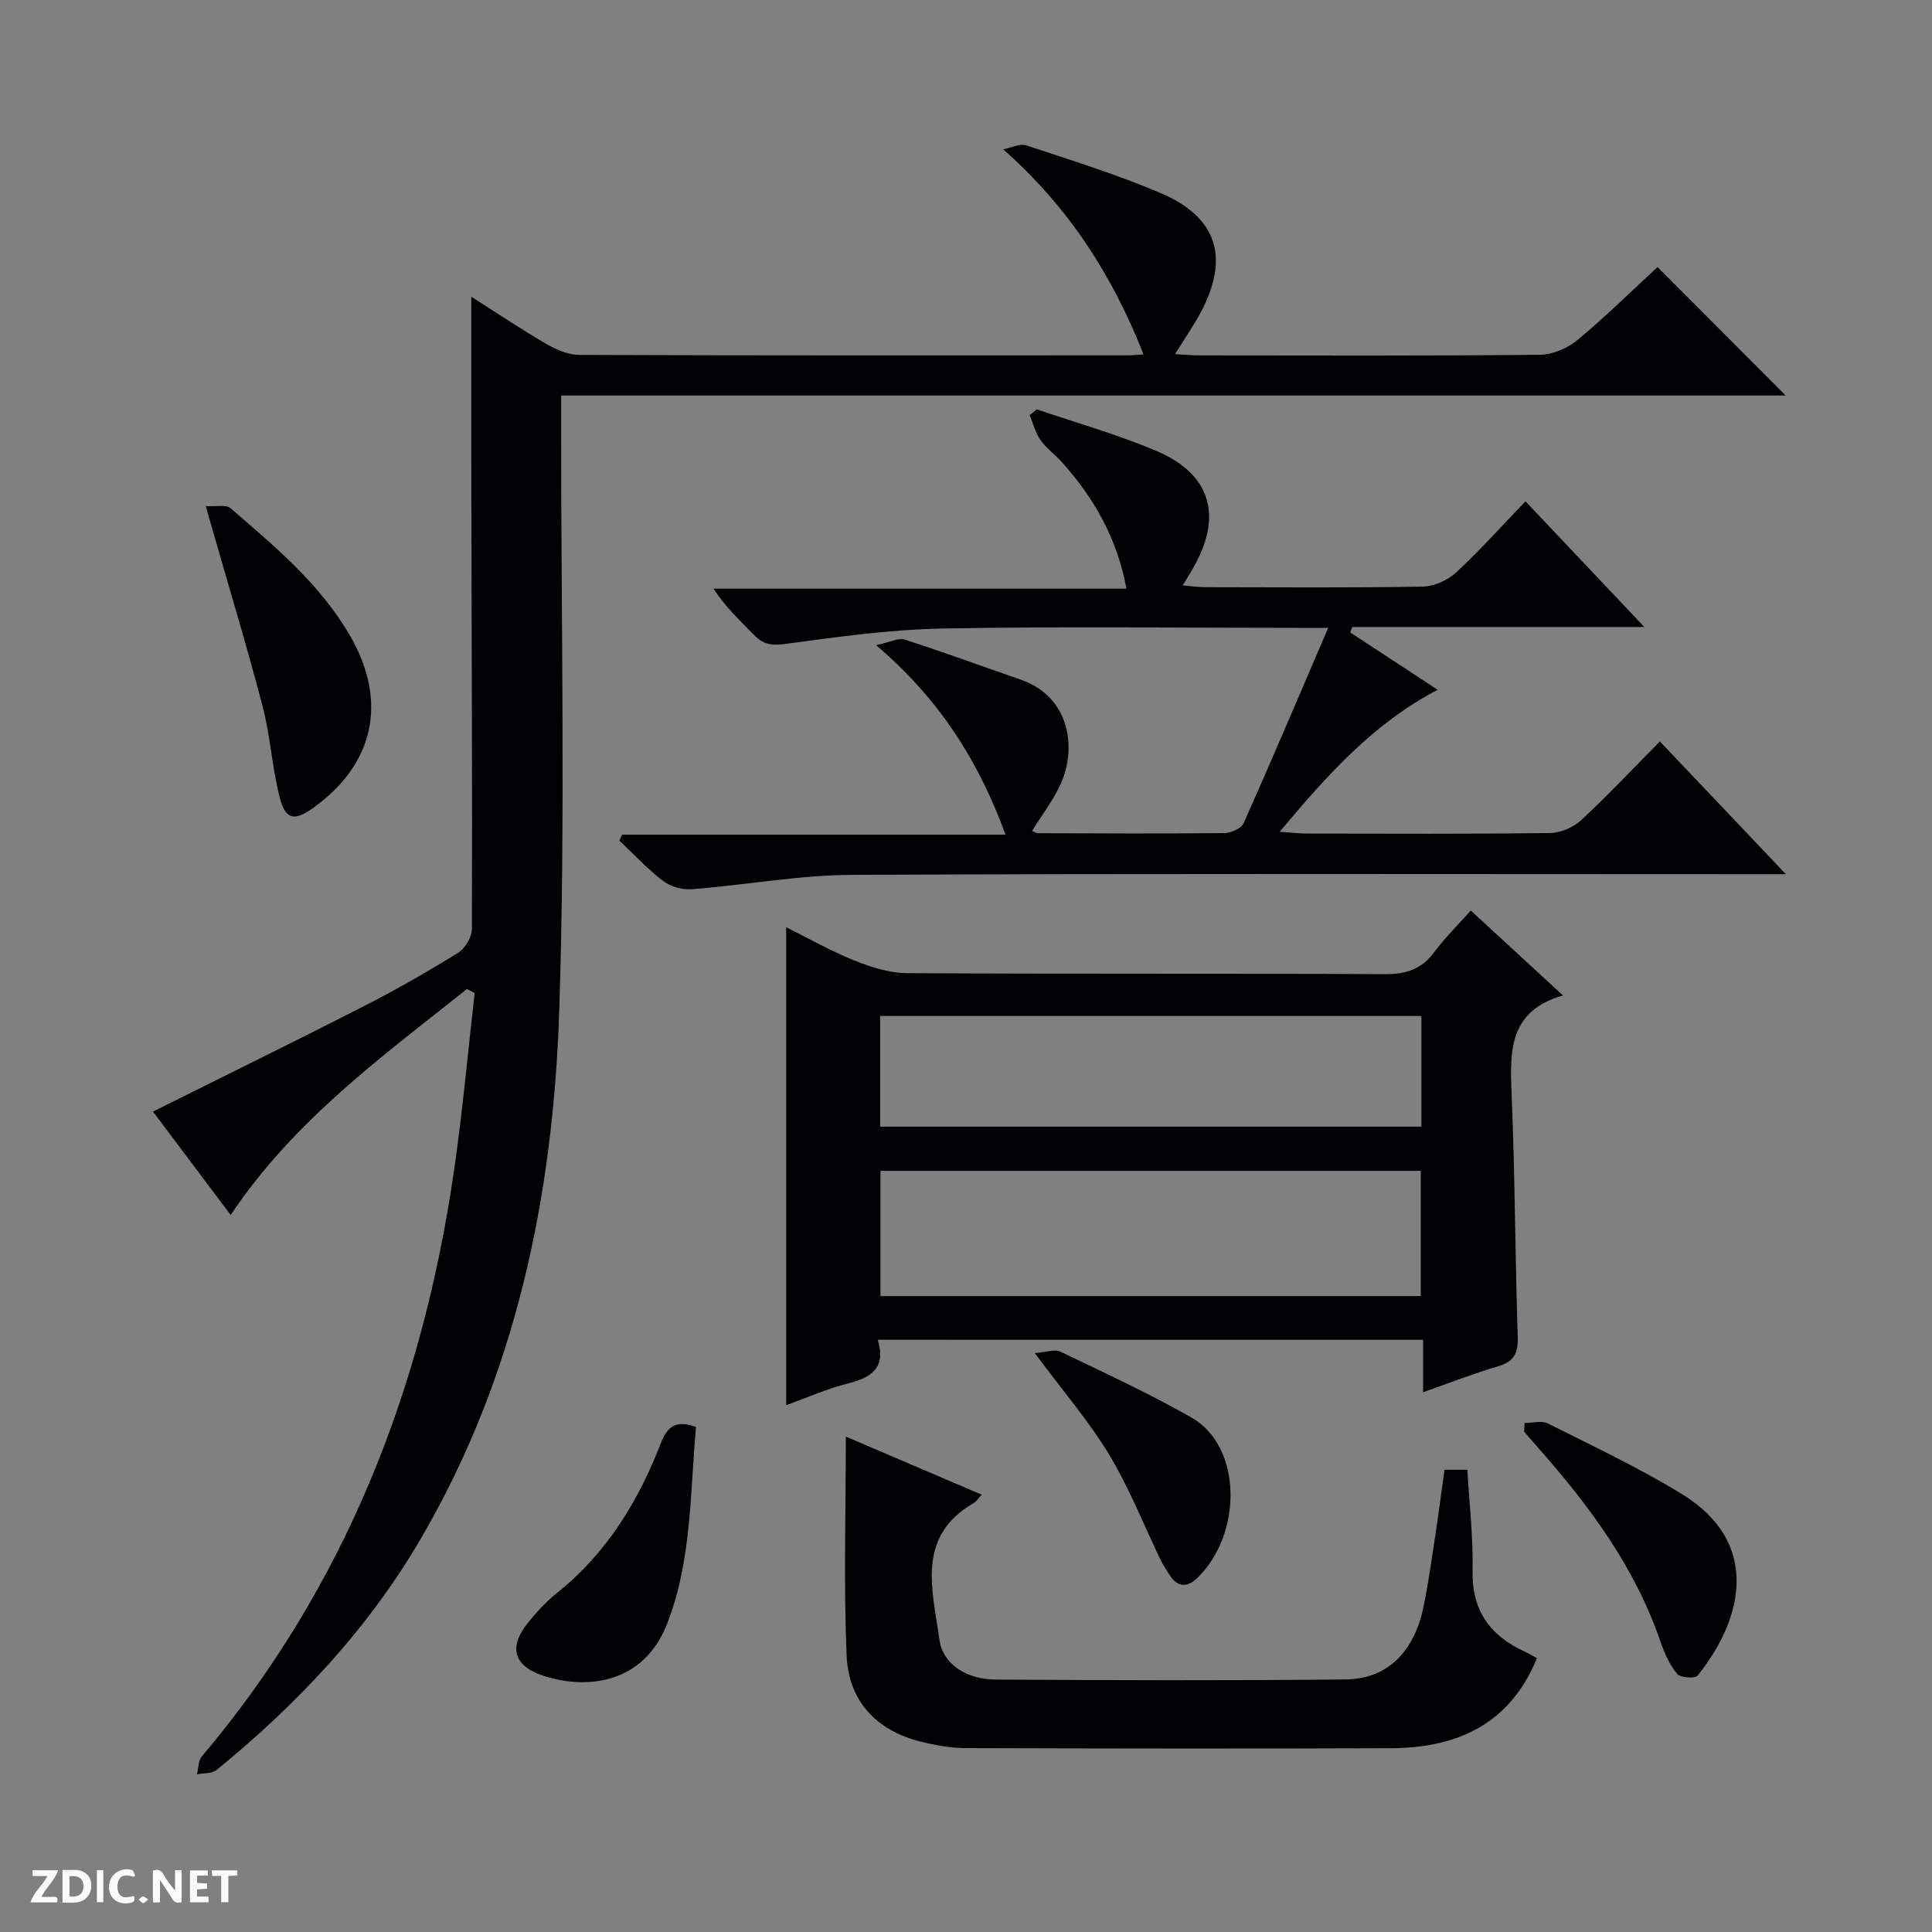 <svg enable-background="new 0 0 400 400" viewBox="0 0 400 400" xmlns="http://www.w3.org/2000/svg"><rect x="0" y="0" width="400" height="400" fill="#808080" stroke="none"/><g fill="#fcfbfa"><path d="m37.59 393.81c-.92.31-1.52.05-2-.78-.7-1.2-1.52-2.34-2.47-3.78v4.59c-.55.03-.95.05-1.41.07-.03-.37-.06-.64-.06-.91 0-1.91 0-3.81 0-5.7 1.13-.41 1.77-.03 2.29.91.62 1.11 1.38 2.14 2.31 3.19v-4.2h1.35v6.61z"/><path d="m12.94 393.88v-6.75c1.9.19 3.93-.54 5.37 1.29.8 1.01.78 2.88.03 3.97-1.37 1.97-3.4 1.51-6.4 1.49m2.45-1.22c2.04.12 2.92-.58 2.89-2.21-.03-1.51-.98-2.19-2.89-2z"/><path d="m11.81 393.87h-5.49c.68-2.18 2.47-3.48 3.51-5.45h-3.08v-1.21h5.29c-.71 2.13-2.44 3.48-3.47 5.51.86 0 1.63.04 2.39-.01.79-.05 1.14.21.85 1.16"/><path d="m39.33 393.86v-6.61h3.7v1.07h-2.22v1.52c.68.04 1.34.09 2.07.13v1.07c-.72.05-1.38.09-2.1.14v1.48h2.4v1.19h-3.85z"/><path d="m27.71 388.56c-1.15-.3-2.46-.61-3.1.64-.37.73-.41 1.93-.06 2.67.63 1.35 1.99.93 3.17.68.35.94-.01 1.32-.93 1.46-1.62.25-3.05-.27-3.76-1.48-.73-1.24-.6-3.03.31-4.17.88-1.11 2.71-1.7 4-1.16.32.13.44.74.65 1.12-.1.08-.19.16-.28.24"/><path d="m49.15 387.24v1.07c-.59.02-1.17.05-1.87.08v5.44h-1.48v-5.44h-1.85c-.05-.4-.08-.73-.13-1.15z"/><path d="m20.06 387.21h1.33v6.62h-1.33z"/><path d="m30.68 393.25c-.39.38-.8.79-1.05.76-.32-.05-.6-.45-.9-.7.26-.24.51-.64.8-.67.29-.04.62.3 1.15.61"/></g><path d="m96.68 204.76c-17.57 14-35.85 27.22-48.92 46.79-5.62-7.47-10.97-14.6-16.09-21.41 14.65-7.31 29.2-14.43 43.63-21.8 6.66-3.4 13.17-7.13 19.53-11.07 1.46-.9 2.87-3.24 2.87-4.93.09-29.32-.05-58.65-.11-87.97-.03-14.12-.01-28.24-.01-42.93 5.02 3.19 10.17 6.65 15.51 9.76 2.05 1.2 4.56 2.27 6.86 2.28 37.82.14 75.65.1 113.48.09 1.13 0 2.25-.14 3.32-.21-6.4-16.23-15.34-30.34-29.05-42.44 1.62-.31 3.45-1.27 4.82-.81 9.29 3.07 18.66 6 27.66 9.81 11.76 4.97 14.42 13.28 8.54 24.53-1.52 2.91-3.43 5.6-5.45 8.87 1.91.1 3.51.26 5.11.26 23.5.02 46.99.11 70.48-.13 2.64-.03 5.74-1.39 7.81-3.11 5.86-4.87 11.3-10.25 16.5-15.05 8.94 8.96 17.69 17.73 26.54 26.6-84.1 0-168.47 0-253.53 0v6.26c-.04 40.32.92 80.68-.39 120.96-1.25 38.5-8.97 75.87-28.82 109.72-10.91 18.6-25.49 34.07-42.14 47.63-.96.78-2.68.62-4.05.89.32-1.25.26-2.81 1-3.69 29.64-35.07 45.63-76.05 52.18-121.03 1.79-12.3 2.9-24.69 4.32-37.04-.54-.28-1.07-.56-1.6-.83z" fill="#010104"/><path d="m181.73 277.38c1.78 5.86-1.34 7.83-6.19 9.06-4.46 1.13-8.72 3.03-12.77 4.49 0-32.94 0-65.63 0-98.95 4.52 2.24 9.19 4.9 14.14 6.89 3.44 1.38 7.24 2.59 10.89 2.61 32.98.2 65.96.03 98.93.21 4.39.02 7.59-1.01 10.22-4.57 2.16-2.92 4.8-5.49 7.56-8.6 6.27 5.77 12.32 11.35 19.09 17.58-11.14 3.16-11.02 11.41-10.64 20.29.7 16.79.73 33.6 1.27 50.39.11 3.38-.75 5.13-4.1 6.11-5.04 1.47-9.93 3.41-15.49 5.36 0-3.93 0-7.21 0-10.86-37.63-.01-74.82-.01-112.91-.01zm112.42-9.04c0-9.06 0-17.58 0-25.93-37.63 0-74.81 0-111.86 0v25.93zm.14-57.99c-37.62 0-74.82 0-112.07 0v22.91h112.07c0-7.74 0-15.16 0-22.91z" fill="#010104"/><path d="m264.94 172.21c2.59.18 4.04.37 5.48.37 16.83.02 33.67.11 50.5-.11 2.19-.03 4.83-1.17 6.45-2.67 5.49-5.09 10.62-10.56 16.29-16.29 8.55 9.01 16.86 17.76 26.09 27.48-2.86 0-4.58 0-6.31 0-62.33 0-124.67-.16-187 .14-11.06.05-22.1 2.11-33.18 2.97-1.95.15-4.39-.51-5.93-1.68-3.27-2.48-6.09-5.55-9.09-8.38.18-.41.37-.82.55-1.23h79.39c-5.48-15.02-13.54-27.98-26.8-39.23 2.94-.62 4.65-1.57 5.93-1.16 8.05 2.59 15.99 5.52 23.98 8.28 10.21 3.53 11.61 14.02 8.43 21.34-1.5 3.45-3.89 6.51-6.03 9.98.25.1.78.49 1.31.49 12.83.04 25.67.11 38.5-.03 1.37-.02 3.5-.96 3.98-2.04 5.86-13.14 11.47-26.39 17.51-40.45-3.29 0-5.09 0-6.9 0-24.33 0-48.67-.32-73 .14-10.91.21-21.81 1.74-32.65 3.21-2.9.39-4.59-.03-6.47-2.01-2.74-2.88-5.73-5.53-8.23-9.46h85.48c-1.99-10.63-6.79-18.78-13.25-26.07-1.43-1.62-3.28-2.91-4.52-4.65-1.07-1.51-1.54-3.45-2.28-5.2.5-.4 1-.8 1.5-1.2 8.27 2.83 16.74 5.21 24.77 8.62 11.19 4.74 13.72 13.38 7.76 23.92-.64 1.14-1.34 2.25-2.33 3.92 1.86.15 3.27.36 4.69.36 15 .02 30 .14 45-.12 2.34-.04 5.13-1.29 6.87-2.89 4.88-4.5 9.32-9.48 14.4-14.77 8.29 8.77 16.1 17.02 24.61 26.02-20.77 0-40.62 0-60.47 0-.14.38-.28.75-.42 1.13 5.85 3.84 11.7 7.67 18.1 11.87-13.26 6.95-22.74 17.5-32.71 29.4z" fill="#010104"/><path d="m175.12 297.43c8.76 3.75 18.28 7.82 28.11 12.02-.73.8-1.08 1.42-1.61 1.72-12.08 6.97-8.52 18.09-7.12 28.3.7 5.1 5.6 8.24 11.7 8.27 24.14.14 48.28.22 72.42-.03 8.59-.09 14.17-5.69 16.1-15.01.97-4.71 1.64-9.48 2.36-14.23.7-4.59 1.29-9.2 1.99-14.17h4.73c.4 7 1.22 13.94 1.08 20.86-.17 8.29 3.62 13.51 10.82 16.8.89.41 1.73.93 2.5 1.35-5.6 13.71-16.56 18.58-30.23 18.64-29.3.11-58.61.07-87.91-.02-3.12-.01-6.3-.57-9.34-1.32-9.29-2.3-15.05-8.45-15.44-17.86-.62-15.06-.16-30.16-.16-45.32z" fill="#010104"/><path d="m42.61 104.78c2.06.14 4.18-.37 5.14.46 9.17 7.92 18.54 15.68 24.74 26.41 7.83 13.55 5.04 26.59-7.75 35.69-3.77 2.68-5.64 2.39-6.81-2.17-1.61-6.22-1.94-12.78-3.57-18.99-3.35-12.79-7.2-25.45-10.84-38.16-.24-.77-.44-1.54-.91-3.24z" fill="#010104"/><path d="m144.1 295.45c-1.25 13.63-.85 27.67-6.02 40.83-4.85 12.35-16.65 13.63-25.65 10.64-6.19-2.06-7.14-5.96-3.09-10.98 1.77-2.19 3.71-4.32 5.9-6.07 10.34-8.24 16.95-19.06 21.62-31.17 1.35-3.46 3.19-4.76 7.24-3.25z" fill="#010104"/><path d="m315.65 294.62c1.62 0 3.52-.56 4.82.09 9.33 4.7 18.84 9.16 27.73 14.61 16.24 9.95 12.92 25.58 3.28 37.59-.53.67-3.57.46-4.23-.34-1.55-1.86-2.63-4.25-3.43-6.58-5.25-15.43-14.71-28.18-25.33-40.21-.98-1.12-1.96-2.24-2.94-3.36.03-.61.06-1.2.1-1.8z" fill="#010104"/><path d="m214.24 280.15c2.32-.17 4.12-.88 5.31-.3 9.12 4.37 18.32 8.63 27.1 13.62 10.62 6.03 10.6 24.19 1.23 33.24-2.07 2-4.14 1.97-5.77-.69-.61-.99-1.28-1.94-1.78-2.98-3.53-7.31-6.51-14.95-10.69-21.87-4.18-6.93-9.55-13.15-15.4-21.02z" fill="#010104"/></svg>